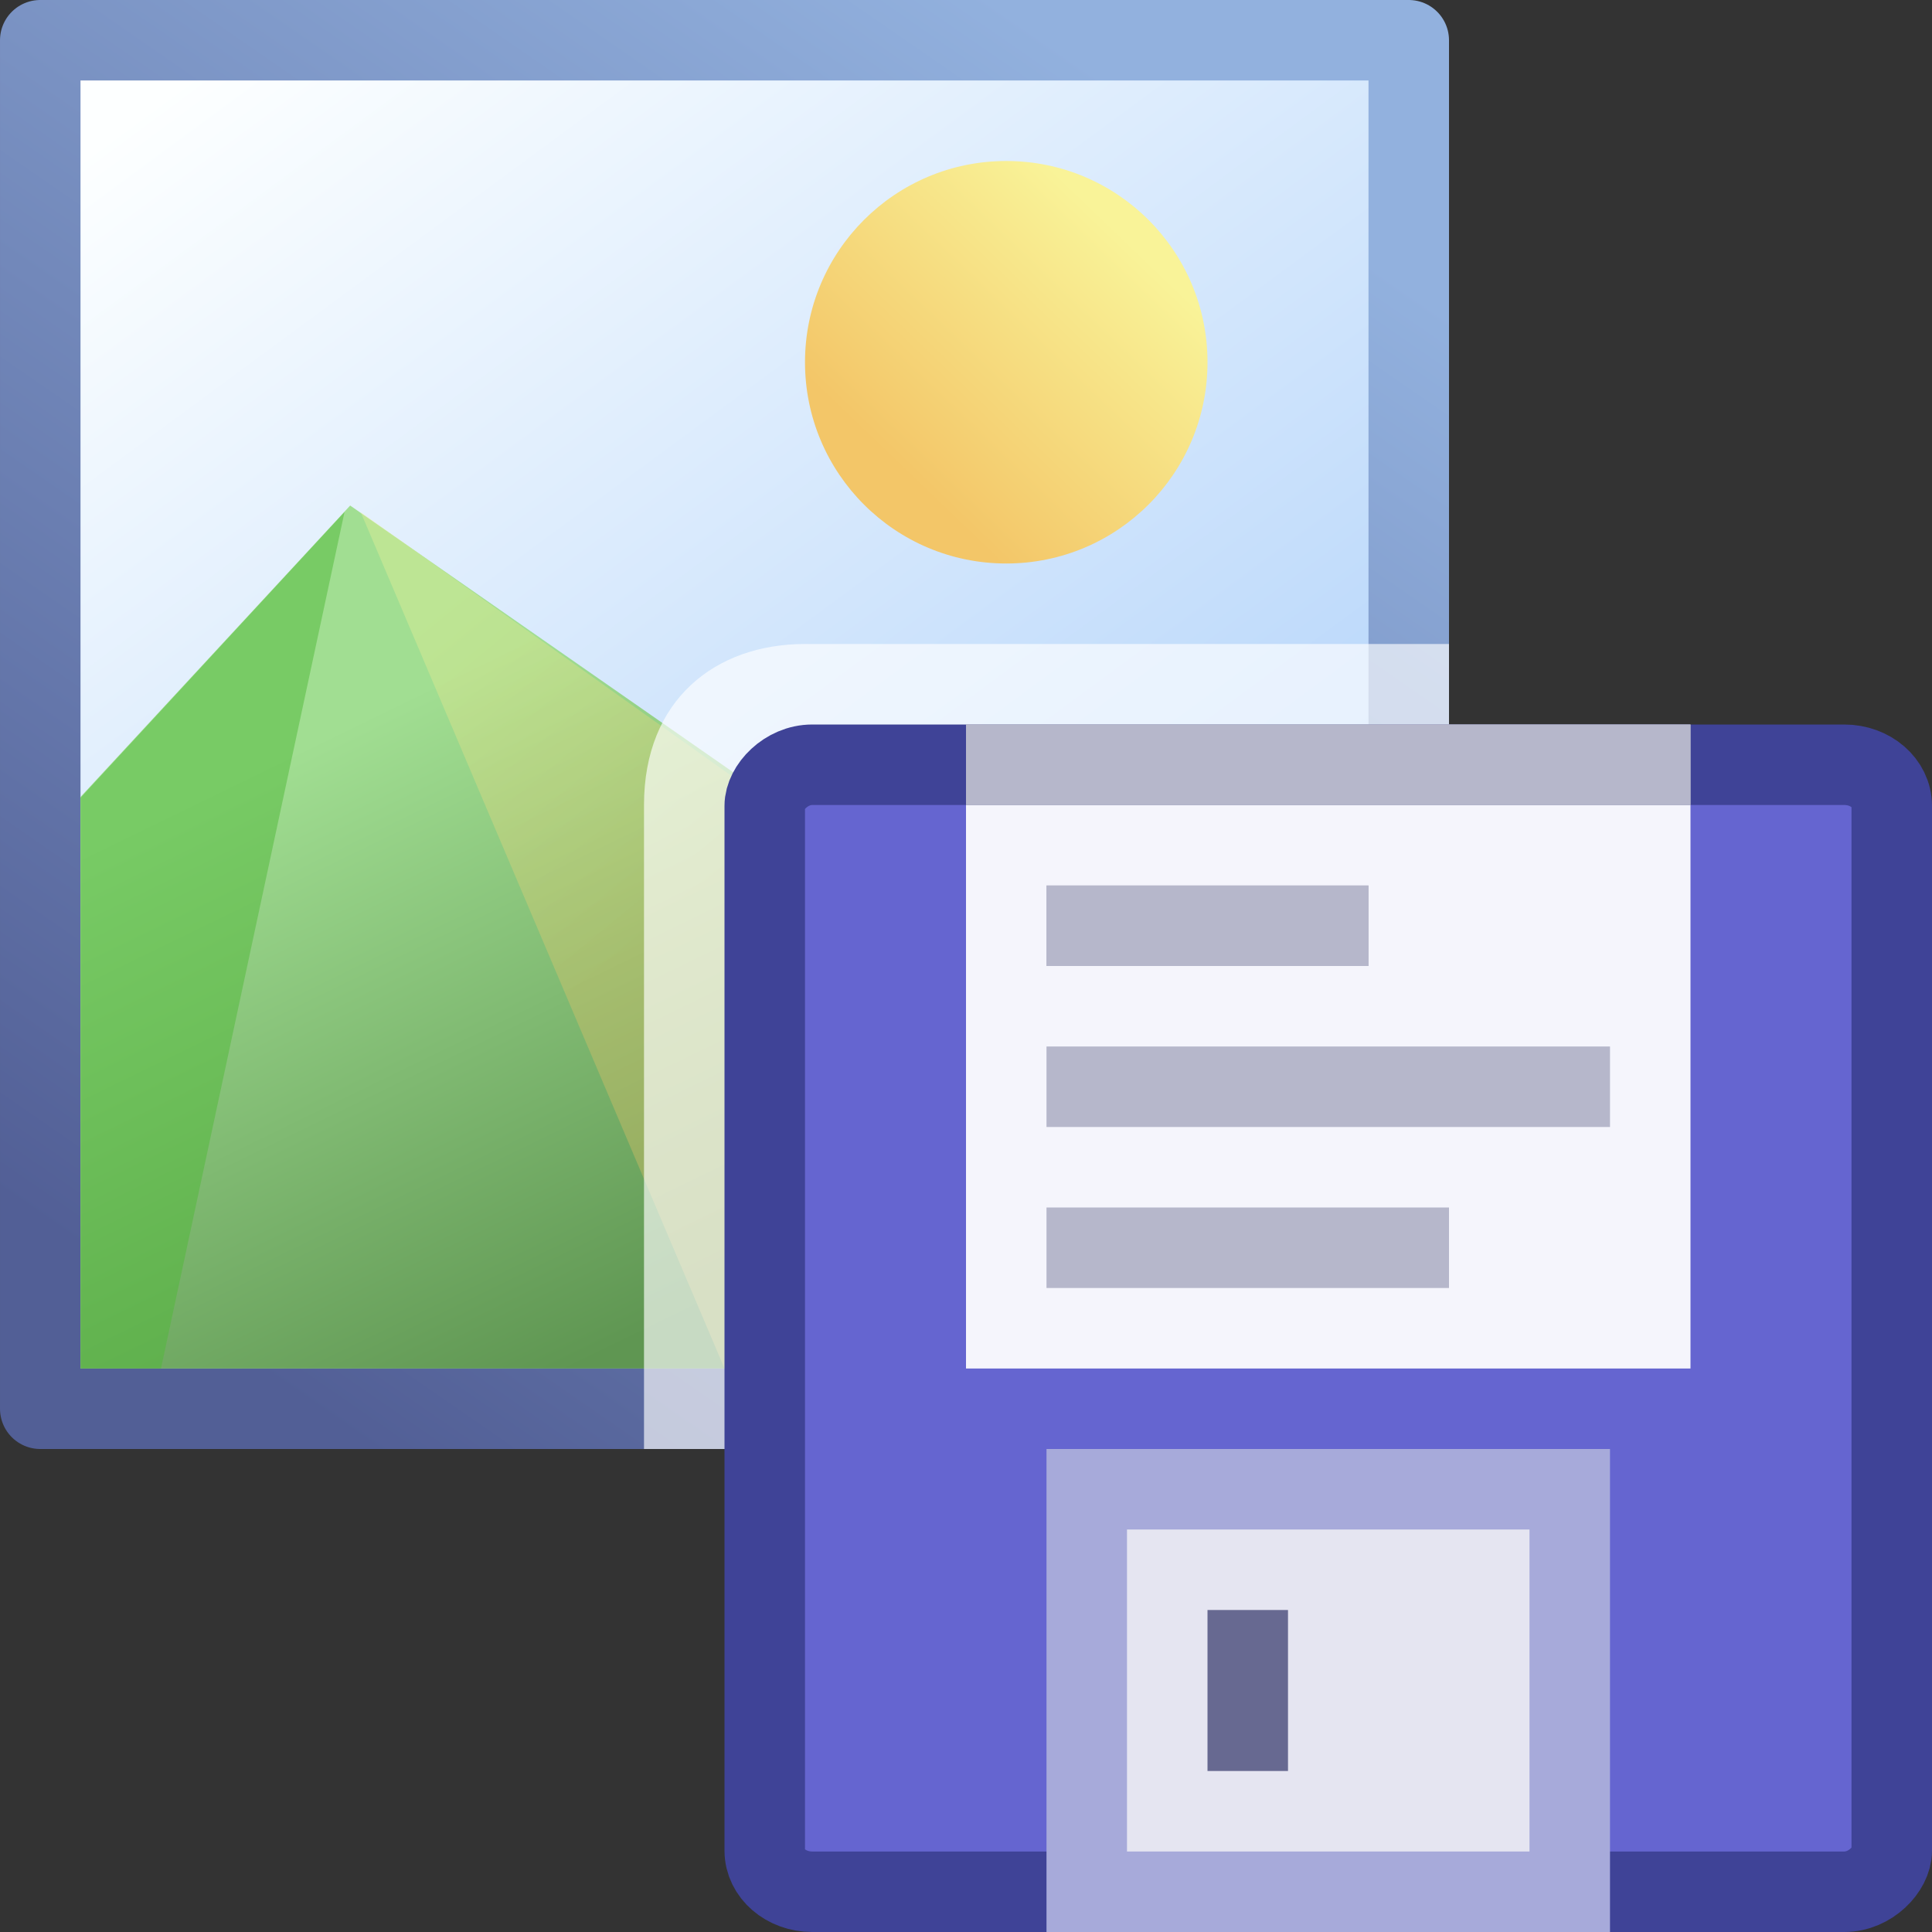 <svg height="24" width="24" xmlns="http://www.w3.org/2000/svg" xmlns:xlink="http://www.w3.org/1999/xlink">
<rect width="100%" height="100%" fill="#333333" stroke="none"/>
<linearGradient id="a" gradientTransform="matrix(1 0 0 .89 -2.48 -1.27)" gradientUnits="userSpaceOnUse" x1="4.59" x2="16.45" y1="2.66" y2="16.98">
<stop offset="0" stop-color="#fdffff"/>
<stop offset="1" stop-color="#b2d3fa"/>
</linearGradient>
<linearGradient id="b" gradientTransform="matrix(1 0 0 .89 -2.48 -1.27)" gradientUnits="userSpaceOnUse" x1="16.45" x2="3.7" y1="2.66" y2="19.06">
<stop offset="0" stop-color="#92b1de"/>
<stop offset="1" stop-color="#525f96"/>
</linearGradient>
<linearGradient id="c" gradientTransform="matrix(1.46 0 0 1 -11.02 3.46)" gradientUnits="userSpaceOnUse" x1="9.42" x2="13.84" y1="6.32" y2="12.54">
<stop offset="0" stop-color="#a1de92"/>
<stop offset="1" stop-color="#5f9652"/>
</linearGradient>
<linearGradient id="d" gradientUnits="userSpaceOnUse" x1="11.408" x2="14.184" xlink:href="#e" y1="6.038" y2="3.147"/>
<linearGradient id="e">
<stop offset="0" stop-color="#f3c668"/>
<stop offset="1" stop-color="#f9f398"/>
</linearGradient>
<linearGradient id="f" gradientTransform="matrix(1.46 0 0 1 -2.02 12.46)" gradientUnits="userSpaceOnUse" x1="12.96" x2="10.72" y1="16.16" y2="20.56">
<stop offset="0" stop-color="#50b938"/>
<stop offset="1" stop-color="#2f4b29"/>
</linearGradient>
<linearGradient id="g" gradientUnits="userSpaceOnUse" x1="17.57" x2="14.58" xlink:href="#e" y1="20.15" y2="16.5"/>
<path d="m17.5.5v17h-17v-17z" style="fill-rule:evenodd;stroke-linecap:round;stroke-linejoin:round;stroke-dashoffset:21.44;fill:url(#a);stroke:url(#b)"/>
<path d="m4.35 6.28 9.65 6.72v4h-13v-7.1z" fill="url(#c)"/>
<ellipse cx="12.5" cy="4.5" fill="url(#d)" rx="2.5" ry="2.5"/>
<g fill-rule="evenodd" transform="translate(-9 -9)">
<path d="m13.28 15.36-2.28 10.64h-1v-7.09z" fill="url(#f)" opacity=".51"/>
<path d="m13.48 15.36 6.52 4.64v6h-2z" fill="url(#g)" opacity=".32"/>
</g>
<path d="m18 18v-10h-8c-1.11 0-2 .69-2 2v8z" fill="#fff" fill-opacity=".65"/>
<rect height="14" rx=".59" ry=".51" style="fill:#6565d0;fill-rule:evenodd;stroke:#3f4397;stroke-linecap:square;stroke-linejoin:round;stroke-dashoffset:21.44" transform="scale(1 -1)" width="14" x="9.5" y="-23.5"/>
<path d="m21 10v7h-9v-7z" fill="#fff" fill-opacity=".93"/>
<path d="m13.5-23.5h6v5h-6z" fill="#e5e5f1" stroke="#a7aada" stroke-linecap="square" transform="scale(1 -1)"/>
<path d="m15 22h1v-2h-1z" fill="#373a6c" fill-opacity=".72"/>
<g fill="#fafafa" stroke="#b6b7cb">
<path d="m12 9.5h9m-8 2h4m-4 2h7"/>
<path d="m12 9.5h9m-8 2h4m-4 4h5"/>
</g>
</svg>
